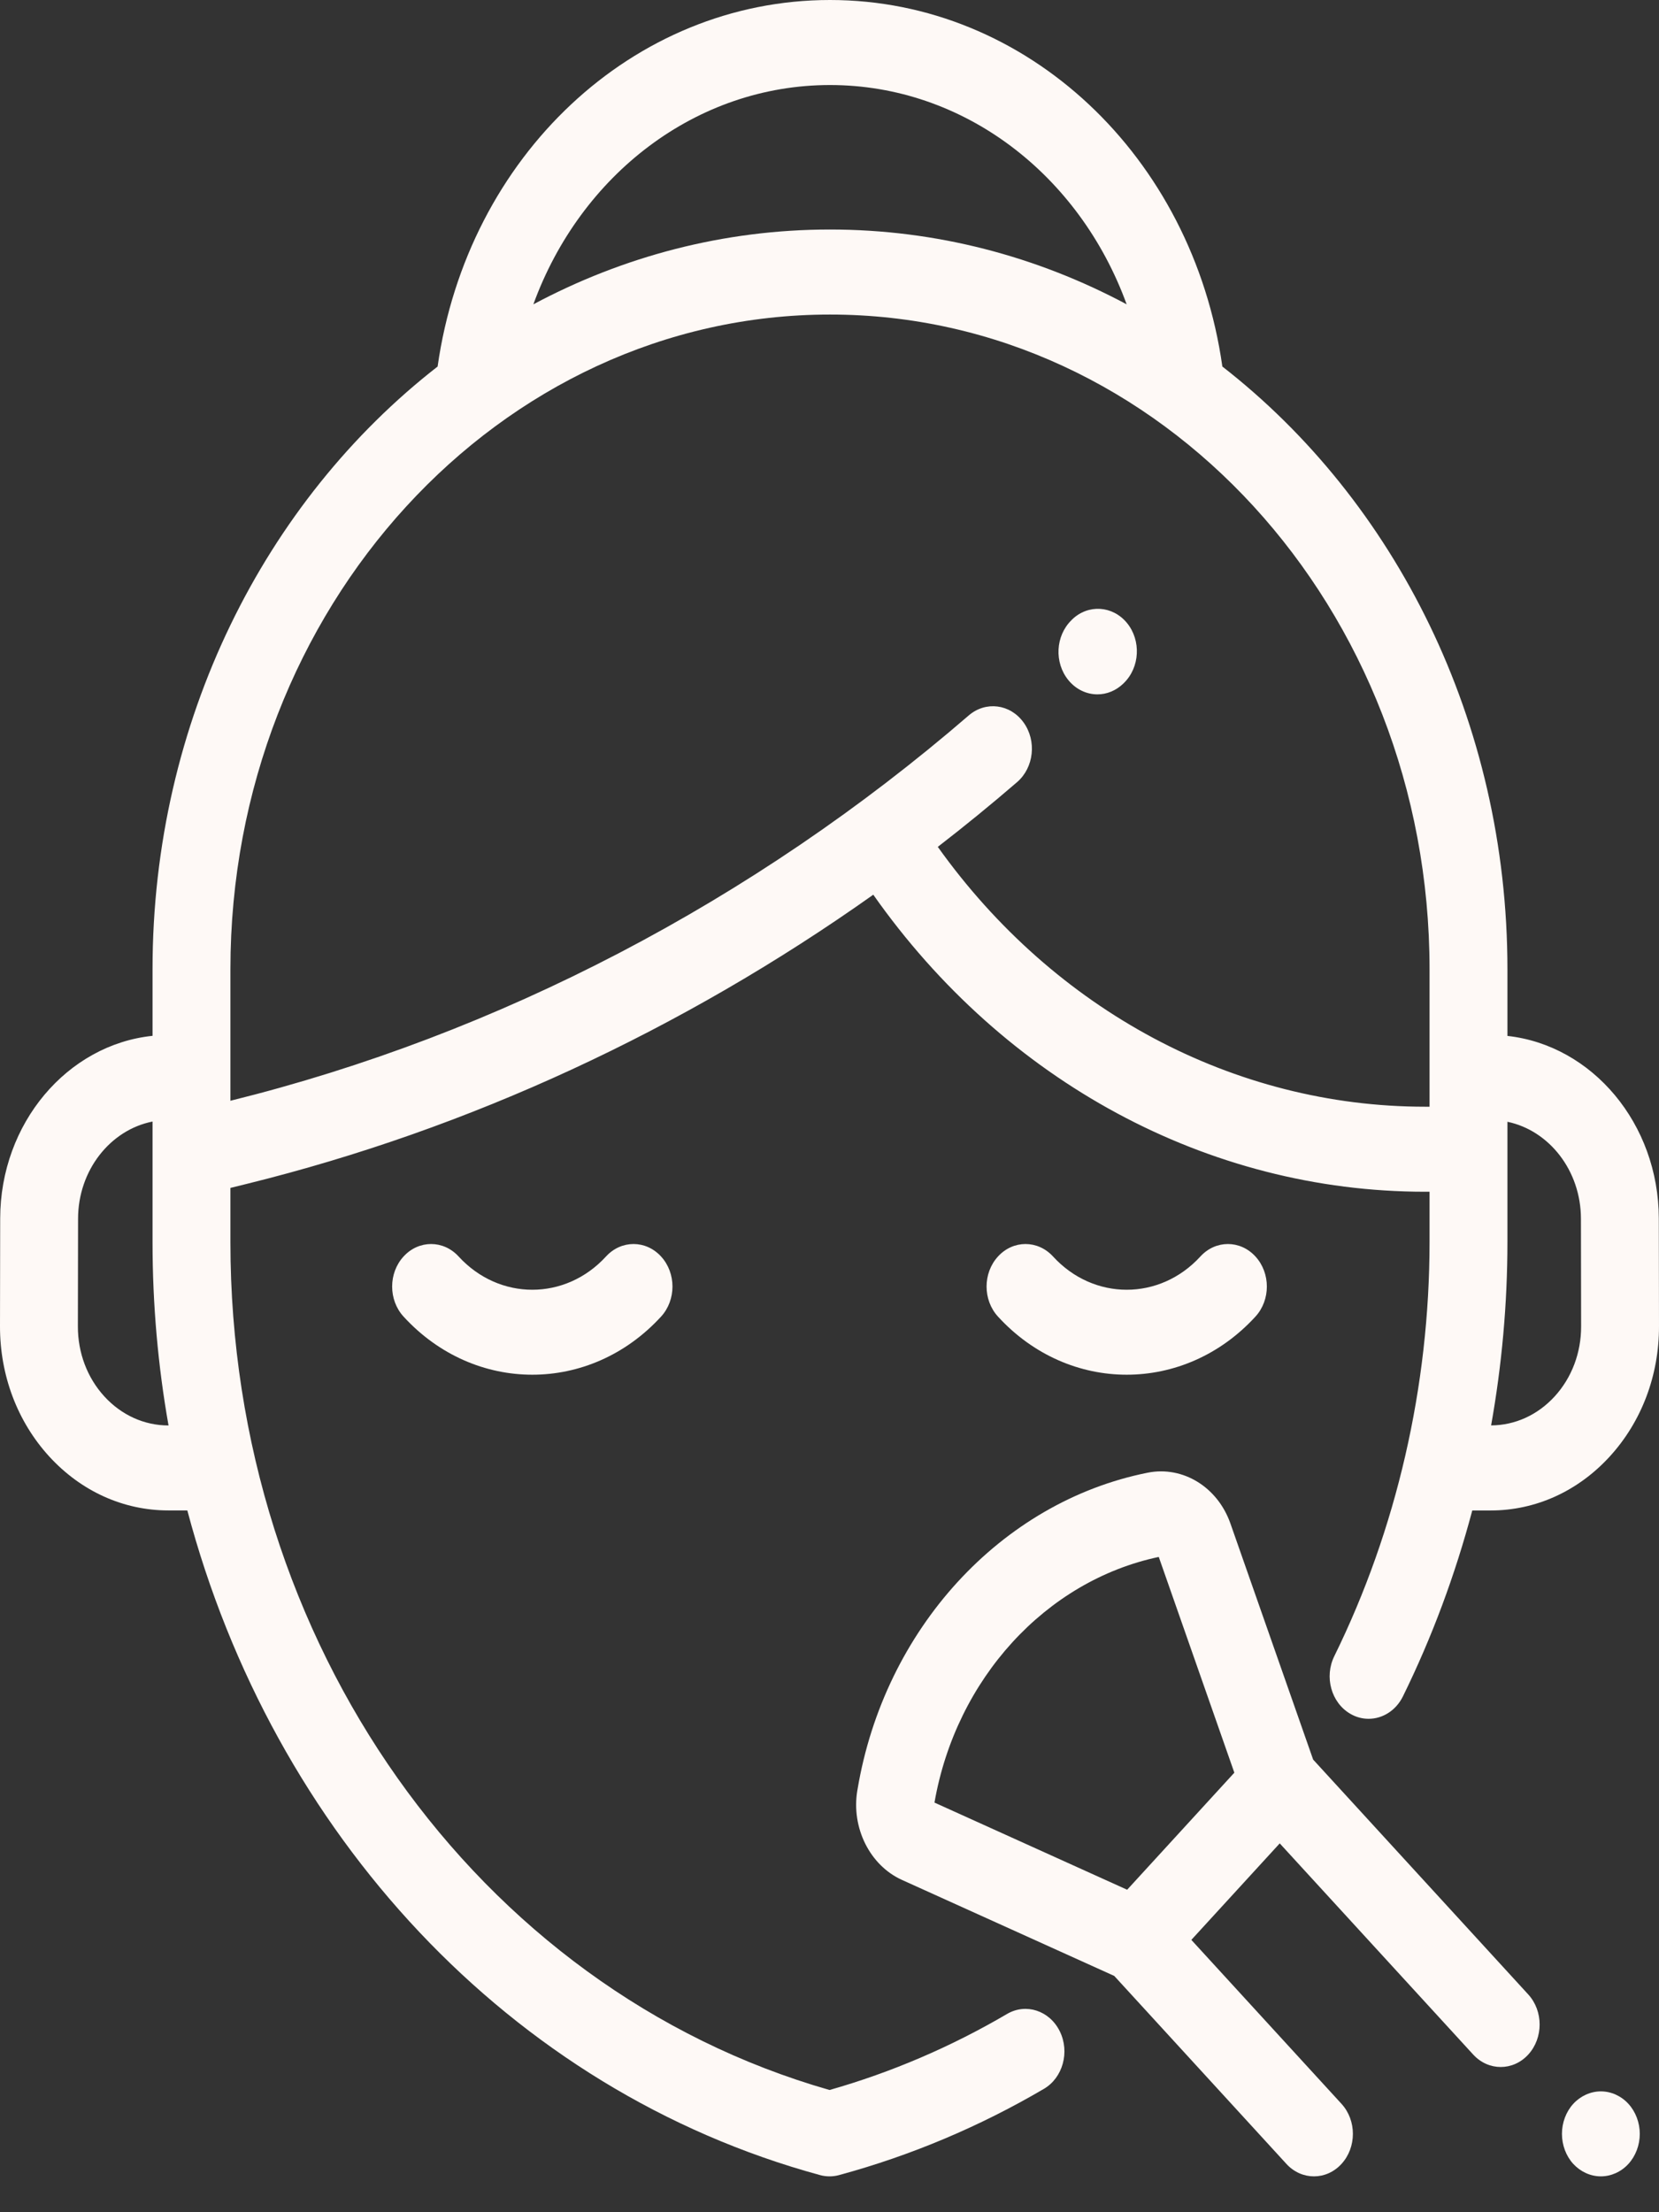 <svg width="36" height="48" viewBox="0 0 36 48" fill="none" xmlns="http://www.w3.org/2000/svg">
<rect x="0" y="0" width="36" height="48" fill="#333333" stroke="none"/>
<path d="M14.345 27.263C14.015 26.902 13.48 26.902 13.15 27.263C12.268 28.225 10.834 28.225 9.952 27.263C9.622 26.902 9.087 26.902 8.757 27.263C8.427 27.623 8.427 28.207 8.757 28.567C9.527 29.408 10.539 29.828 11.551 29.828C12.563 29.828 13.574 29.408 14.345 28.567C14.675 28.207 14.675 27.623 14.345 27.263Z" fill="#FEF9F6"/>
<path d="M27.243 27.263C26.913 26.902 26.378 26.902 26.048 27.263C25.167 28.225 23.732 28.225 22.851 27.263C22.52 26.902 21.986 26.902 21.656 27.263C21.326 27.623 21.326 28.207 21.656 28.567C22.426 29.408 23.438 29.828 24.449 29.828C25.461 29.828 26.473 29.408 27.243 28.567C27.573 28.207 27.573 27.623 27.243 27.263Z" fill="#FEF9F6"/>
<path d="M35.996 26.44C35.993 24.38 34.55 22.68 32.711 22.477V21.029C32.711 15.641 30.267 10.865 26.525 7.953C25.879 3.39 22.284 0 18.011 0C13.737 0 10.143 3.39 9.496 7.953C5.755 10.865 3.31 15.641 3.31 21.029V22.475C1.461 22.667 0.007 24.372 0.004 26.439L6.19401e-06 28.776C-0.002 29.843 0.378 30.847 1.068 31.602C1.759 32.357 2.678 32.773 3.655 32.773H4.065C5.921 39.773 11.054 45.359 17.797 47.195C17.864 47.213 17.932 47.222 18.001 47.222C18.07 47.222 18.138 47.213 18.205 47.195L18.219 47.191C19.765 46.771 21.257 46.142 22.653 45.323C23.064 45.082 23.218 44.522 22.997 44.074C22.776 43.625 22.264 43.457 21.853 43.698C20.638 44.411 19.343 44.966 18.001 45.348C10.336 43.155 5 35.624 5 26.953V25.775L5.365 25.685C10.175 24.497 14.807 22.351 18.95 19.413C21.798 23.464 26.214 25.858 30.924 25.858H31.021V26.947C31.021 30.077 30.306 33.185 28.954 35.935C28.733 36.384 28.887 36.943 29.299 37.184C29.426 37.259 29.563 37.294 29.698 37.294C29.999 37.294 30.29 37.118 30.443 36.808C31.074 35.525 31.577 34.17 31.948 32.774H32.345C33.322 32.774 34.241 32.358 34.932 31.602C35.622 30.847 36.002 29.843 36 28.776L35.996 26.44ZM3.655 30.929C3.13 30.929 2.636 30.705 2.264 30.299C1.893 29.893 1.689 29.353 1.69 28.779L1.694 26.443C1.695 25.392 2.394 24.516 3.31 24.335V26.953C3.31 28.308 3.429 29.638 3.657 30.929H3.655V30.929ZM18.011 1.845C20.913 1.845 23.424 3.789 24.448 6.603C22.502 5.564 20.318 4.98 18.011 4.98C15.704 4.98 13.519 5.564 11.574 6.603C12.598 3.789 15.109 1.845 18.011 1.845ZM31.021 23.611V24.013H30.924C26.774 24.013 22.881 21.922 20.35 18.375C20.935 17.923 21.51 17.454 22.072 16.969C22.437 16.653 22.5 16.073 22.21 15.674C21.921 15.274 21.39 15.207 21.023 15.522C16.351 19.556 10.81 22.447 5 23.884V23.611V21.029C5 13.197 10.837 6.825 18.011 6.825C25.185 6.825 31.021 13.197 31.021 21.029V23.611ZM33.736 30.299C33.367 30.702 32.878 30.925 32.357 30.928C32.59 29.619 32.711 28.285 32.711 26.947V24.34C33.617 24.529 34.305 25.4 34.306 26.443L34.31 28.779C34.311 29.353 34.107 29.893 33.736 30.299Z" fill="#FEF9F6"/>
<path d="M24.455 13.517C24.144 13.138 23.61 13.105 23.262 13.444L23.251 13.456C22.903 13.795 22.873 14.378 23.184 14.758C23.351 14.962 23.582 15.066 23.814 15.066C24.014 15.066 24.215 14.988 24.377 14.831L24.388 14.82C24.736 14.48 24.766 13.897 24.455 13.517Z" fill="#FEF9F6"/>
<path d="M33.163 43.275L28.495 38.179L26.7 33.057C26.423 32.266 25.669 31.802 24.905 31.954C21.72 32.589 19.189 35.352 18.608 38.827L18.604 38.848C18.468 39.658 18.876 40.475 19.573 40.79L24.179 42.873L27.915 46.952C28.08 47.132 28.296 47.222 28.513 47.222C28.729 47.222 28.945 47.132 29.11 46.952C29.44 46.592 29.44 46.008 29.11 45.648L25.852 42.091L27.77 39.997L31.968 44.579C32.298 44.939 32.833 44.939 33.163 44.579C33.492 44.219 33.492 43.635 33.163 43.275ZM24.459 41.003L20.278 39.112C20.745 36.431 22.692 34.3 25.145 33.782L26.785 38.463L24.459 41.003Z" fill="#FEF9F6"/>
<path d="M35.336 45.648C35.179 45.476 34.961 45.378 34.738 45.378C34.516 45.378 34.298 45.476 34.14 45.648C33.983 45.819 33.894 46.057 33.894 46.3C33.894 46.543 33.983 46.781 34.14 46.952C34.298 47.123 34.516 47.222 34.738 47.222C34.961 47.222 35.179 47.124 35.336 46.952C35.493 46.781 35.583 46.543 35.583 46.3C35.583 46.057 35.493 45.819 35.336 45.648Z" fill="#FEF9F6"/>
</svg>
